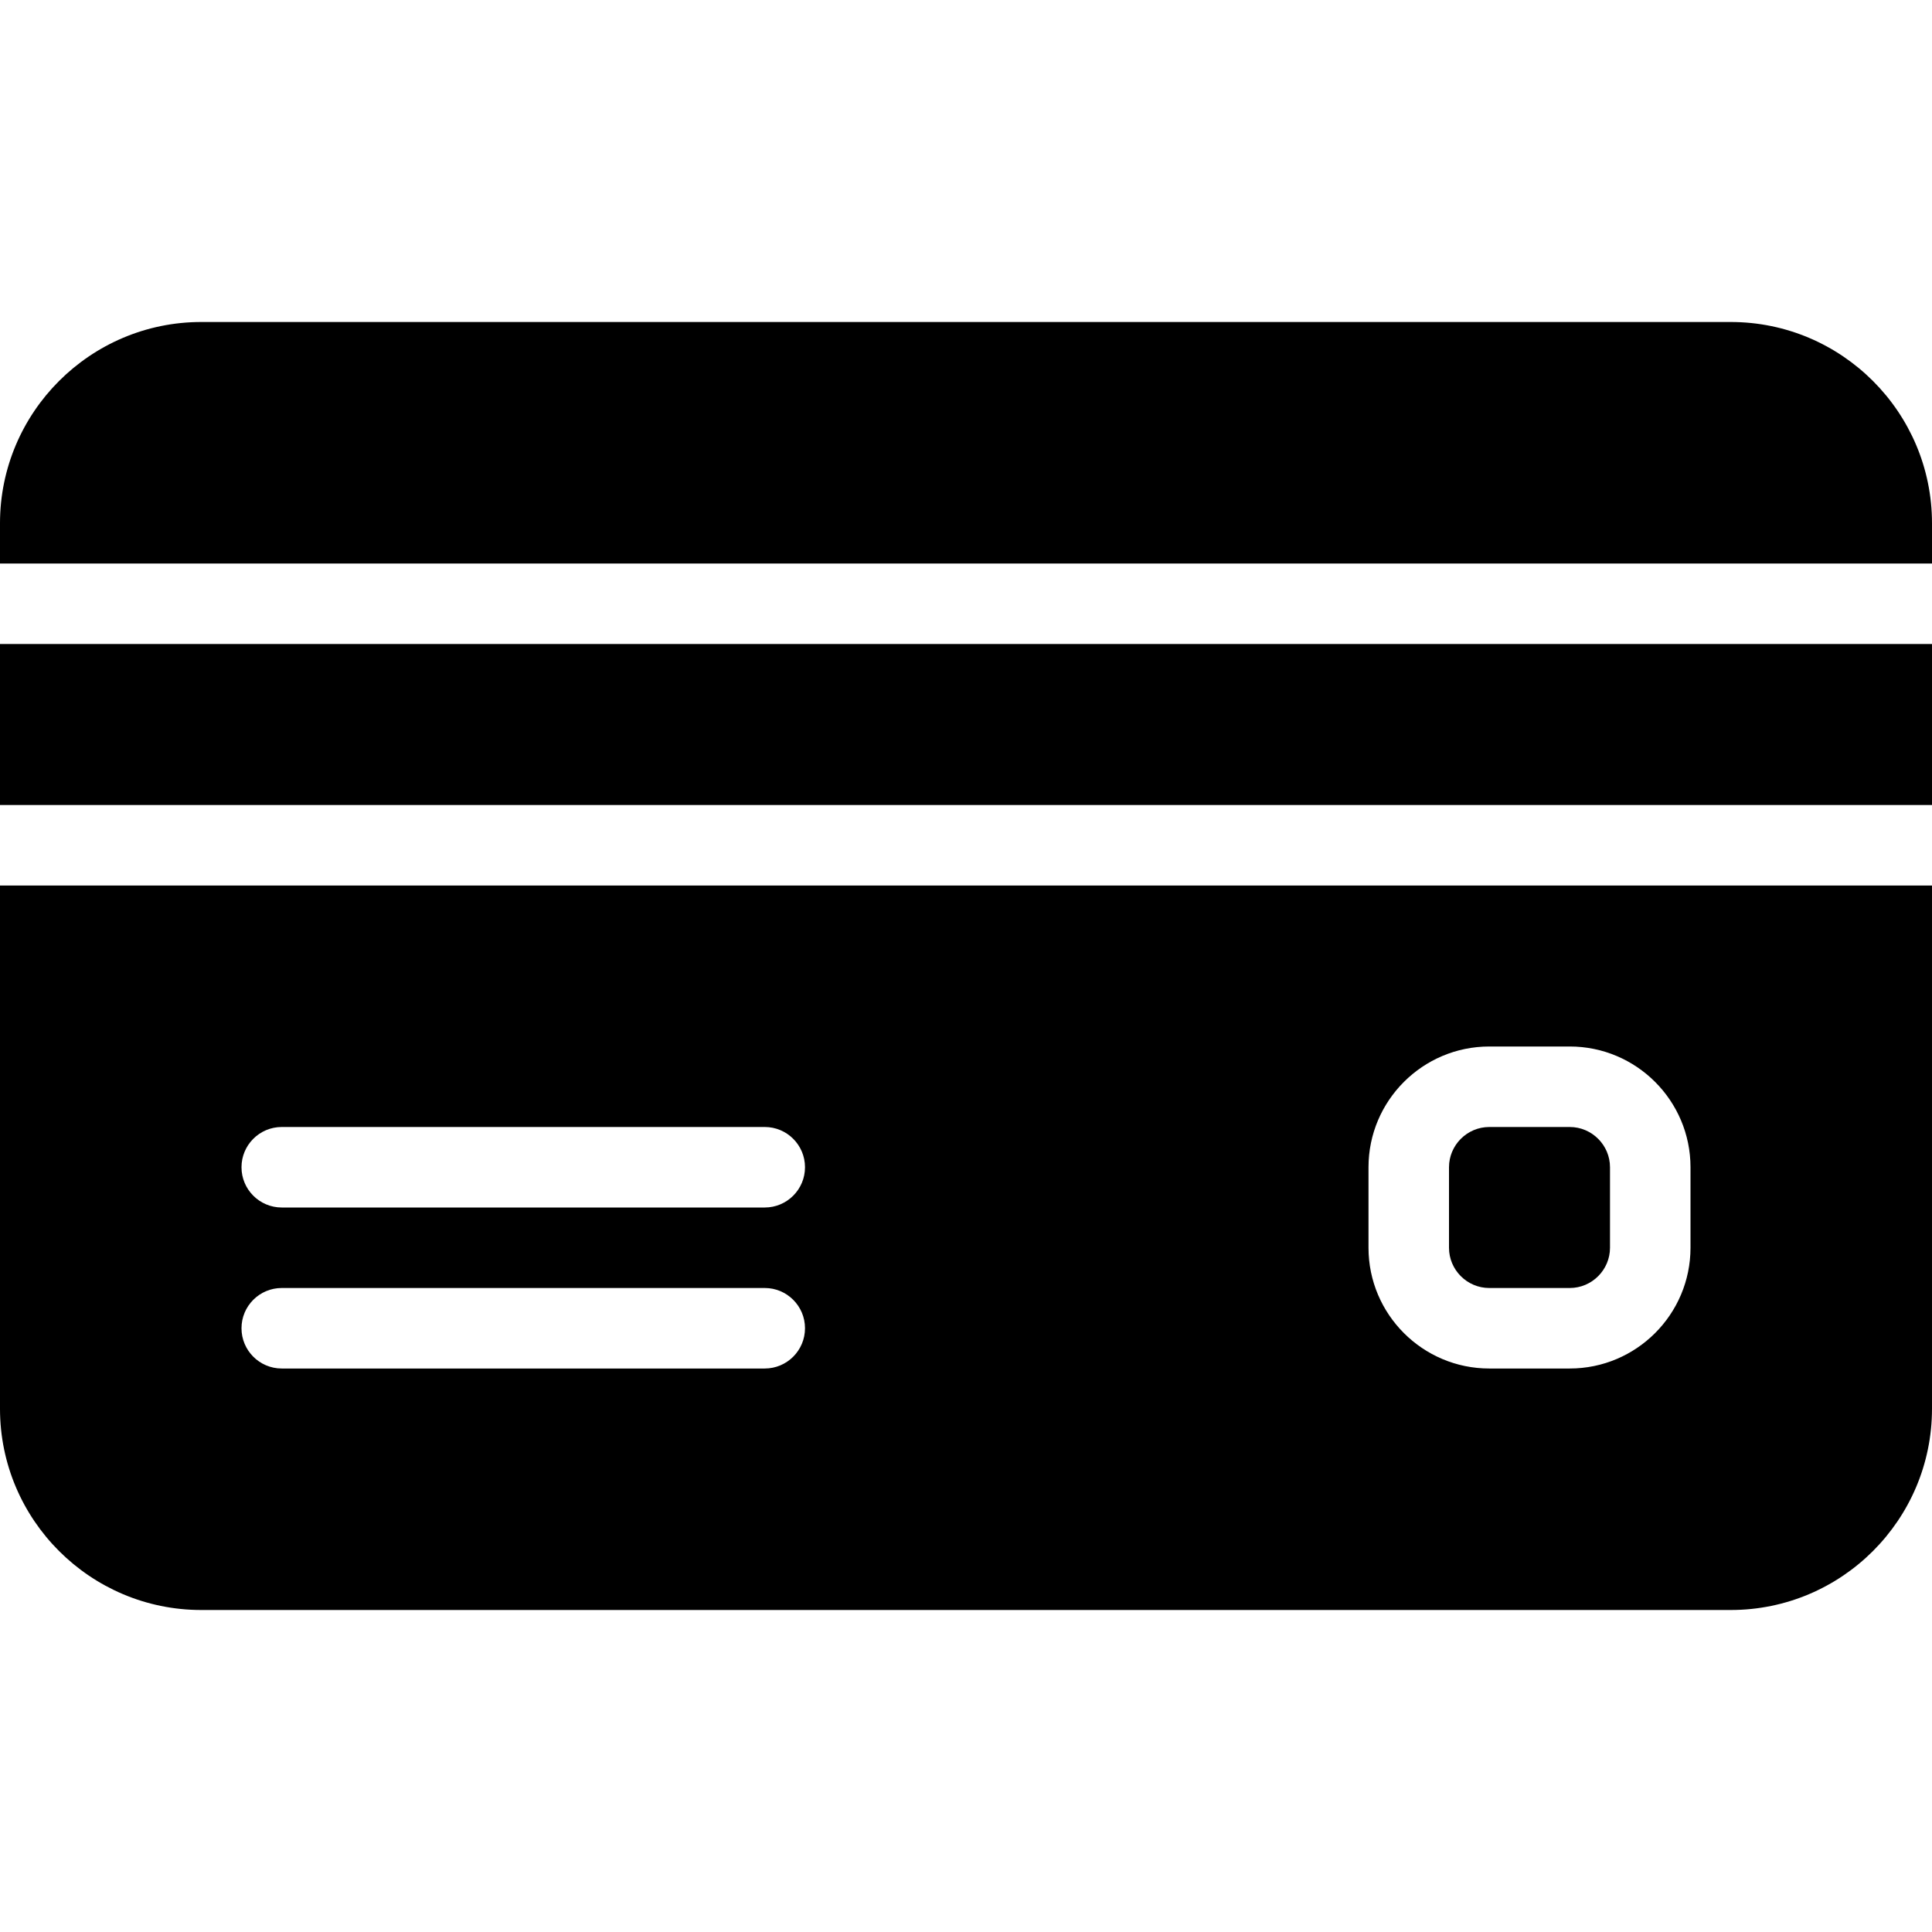 <?xml version="1.0" encoding="iso-8859-1"?>
<!-- Generator: Adobe Illustrator 19.0.0, SVG Export Plug-In . SVG Version: 6.00 Build 0)  -->
<svg version="1.1" id="Capa_1" xmlns="http://www.w3.org/2000/svg" xmlns:xlink="http://www.w3.org/1999/xlink" x="0px" y="0px"
	 viewBox="0 0 512 512" style="enable-background:new 0 0 512 512;" xml:space="preserve">
<g>
	<g>
		<path d="M416,298.667h-21.333c-5.867,0-10.667,4.8-10.667,10.667v21.333c0,5.867,4.8,10.667,10.667,10.667H416
			c5.867,0,10.667-4.8,10.667-10.667v-21.333C426.667,303.467,421.867,298.667,416,298.667z"/>
	</g>
</g>
<g>
	<g>
		<path d="M458.667,85.333H53.333C23.936,85.333,0,109.269,0,138.667v10.667h512v-10.667C512,109.269,488.085,85.333,458.667,85.333
			z"/>
	</g>
</g>
<g>
	<g>
		<rect y="170.667" width="512" height="42.667"/>
	</g>
</g>
<g>
	<g>
		<path d="M0,234.667v138.667c0,29.419,23.936,53.333,53.333,53.333h405.333c29.419,0,53.333-23.915,53.333-53.333V234.667H0z
			 M202.667,362.667h-128C68.779,362.667,64,357.888,64,352c0-5.888,4.779-10.667,10.667-10.667h128
			c5.888,0,10.667,4.779,10.667,10.667C213.333,357.888,208.555,362.667,202.667,362.667z M202.667,320h-128
			C68.779,320,64,315.221,64,309.333s4.779-10.667,10.667-10.667h128c5.888,0,10.667,4.779,10.667,10.667S208.555,320,202.667,320z
			 M448,330.667c0,17.643-14.357,32-32,32h-21.333c-17.643,0-32-14.357-32-32v-21.333c0-17.643,14.357-32,32-32H416
			c17.643,0,32,14.357,32,32V330.667z"/>
	</g>
</g>
<g>
</g>
<g>
</g>
<g>
</g>
<g>
</g>
<g>
</g>
<g>
</g>
<g>
</g>
<g>
</g>
<g>
</g>
<g>
</g>
<g>
</g>
<g>
</g>
<g>
</g>
<g>
</g>
<g>
</g>
</svg>
